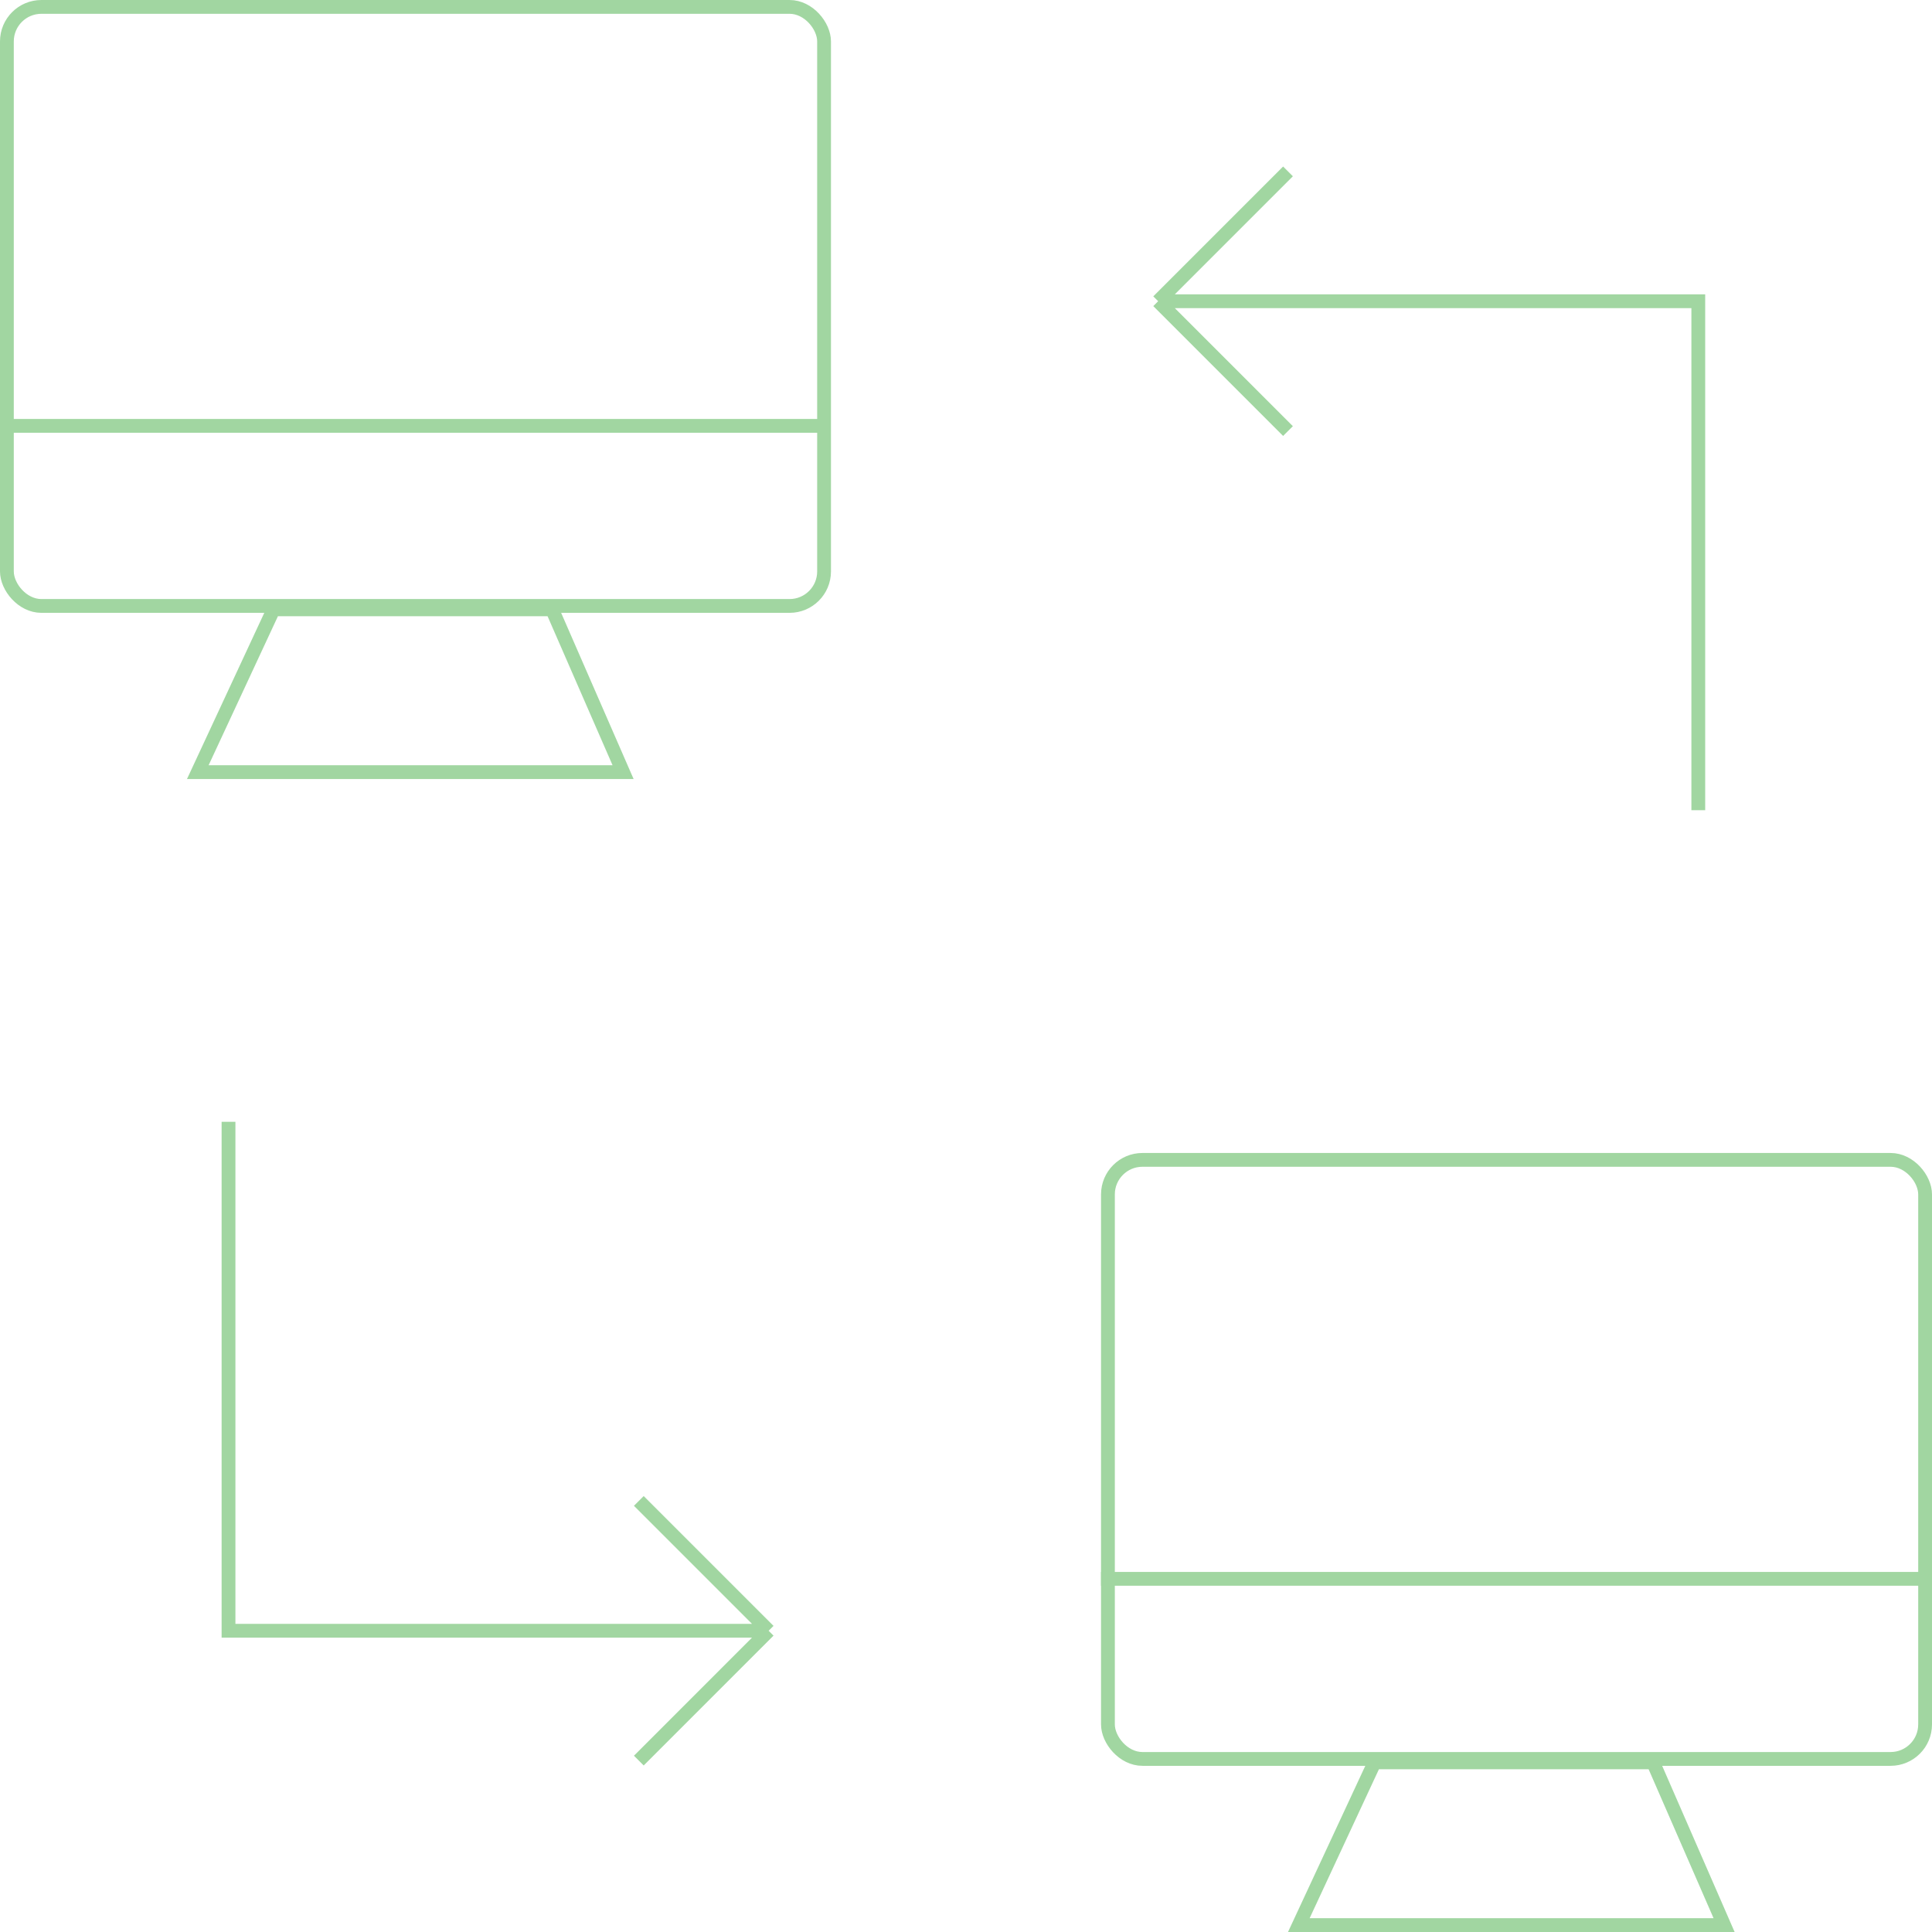 <svg width="140" height="140" viewBox="0 0 140 140" fill="none" xmlns="http://www.w3.org/2000/svg">
<g opacity="0.5">
<rect x="0.5" y="0.5" width="59.215" height="43.409" rx="2.5" stroke="#43AE44"/>
<path d="M40.007 44.156L45.151 55.952H14.333L19.82 44.156H40.007Z" stroke="#43AE44"/>
<path d="M0 30.859H59.839" stroke="#43AE44"/>
<rect x="80.285" y="84.049" width="59.215" height="43.409" rx="2.5" stroke="#43AE44"/>
<path d="M119.791 127.705L124.935 139.501H94.117L99.604 127.705H119.791Z" stroke="#43AE44"/>
<path d="M79.785 114.408H139.624" stroke="#43AE44"/>
<path d="M83.925 21.828H123.065V58.71M83.925 21.828L93.333 12.42M83.925 21.828L93.333 31.237" stroke="#43AE44"/>
<path d="M55.699 118.171H16.559V81.29M55.699 118.171L46.291 127.58M55.699 118.171L46.291 108.763" stroke="#43AE44"/>
</g>
</svg>

